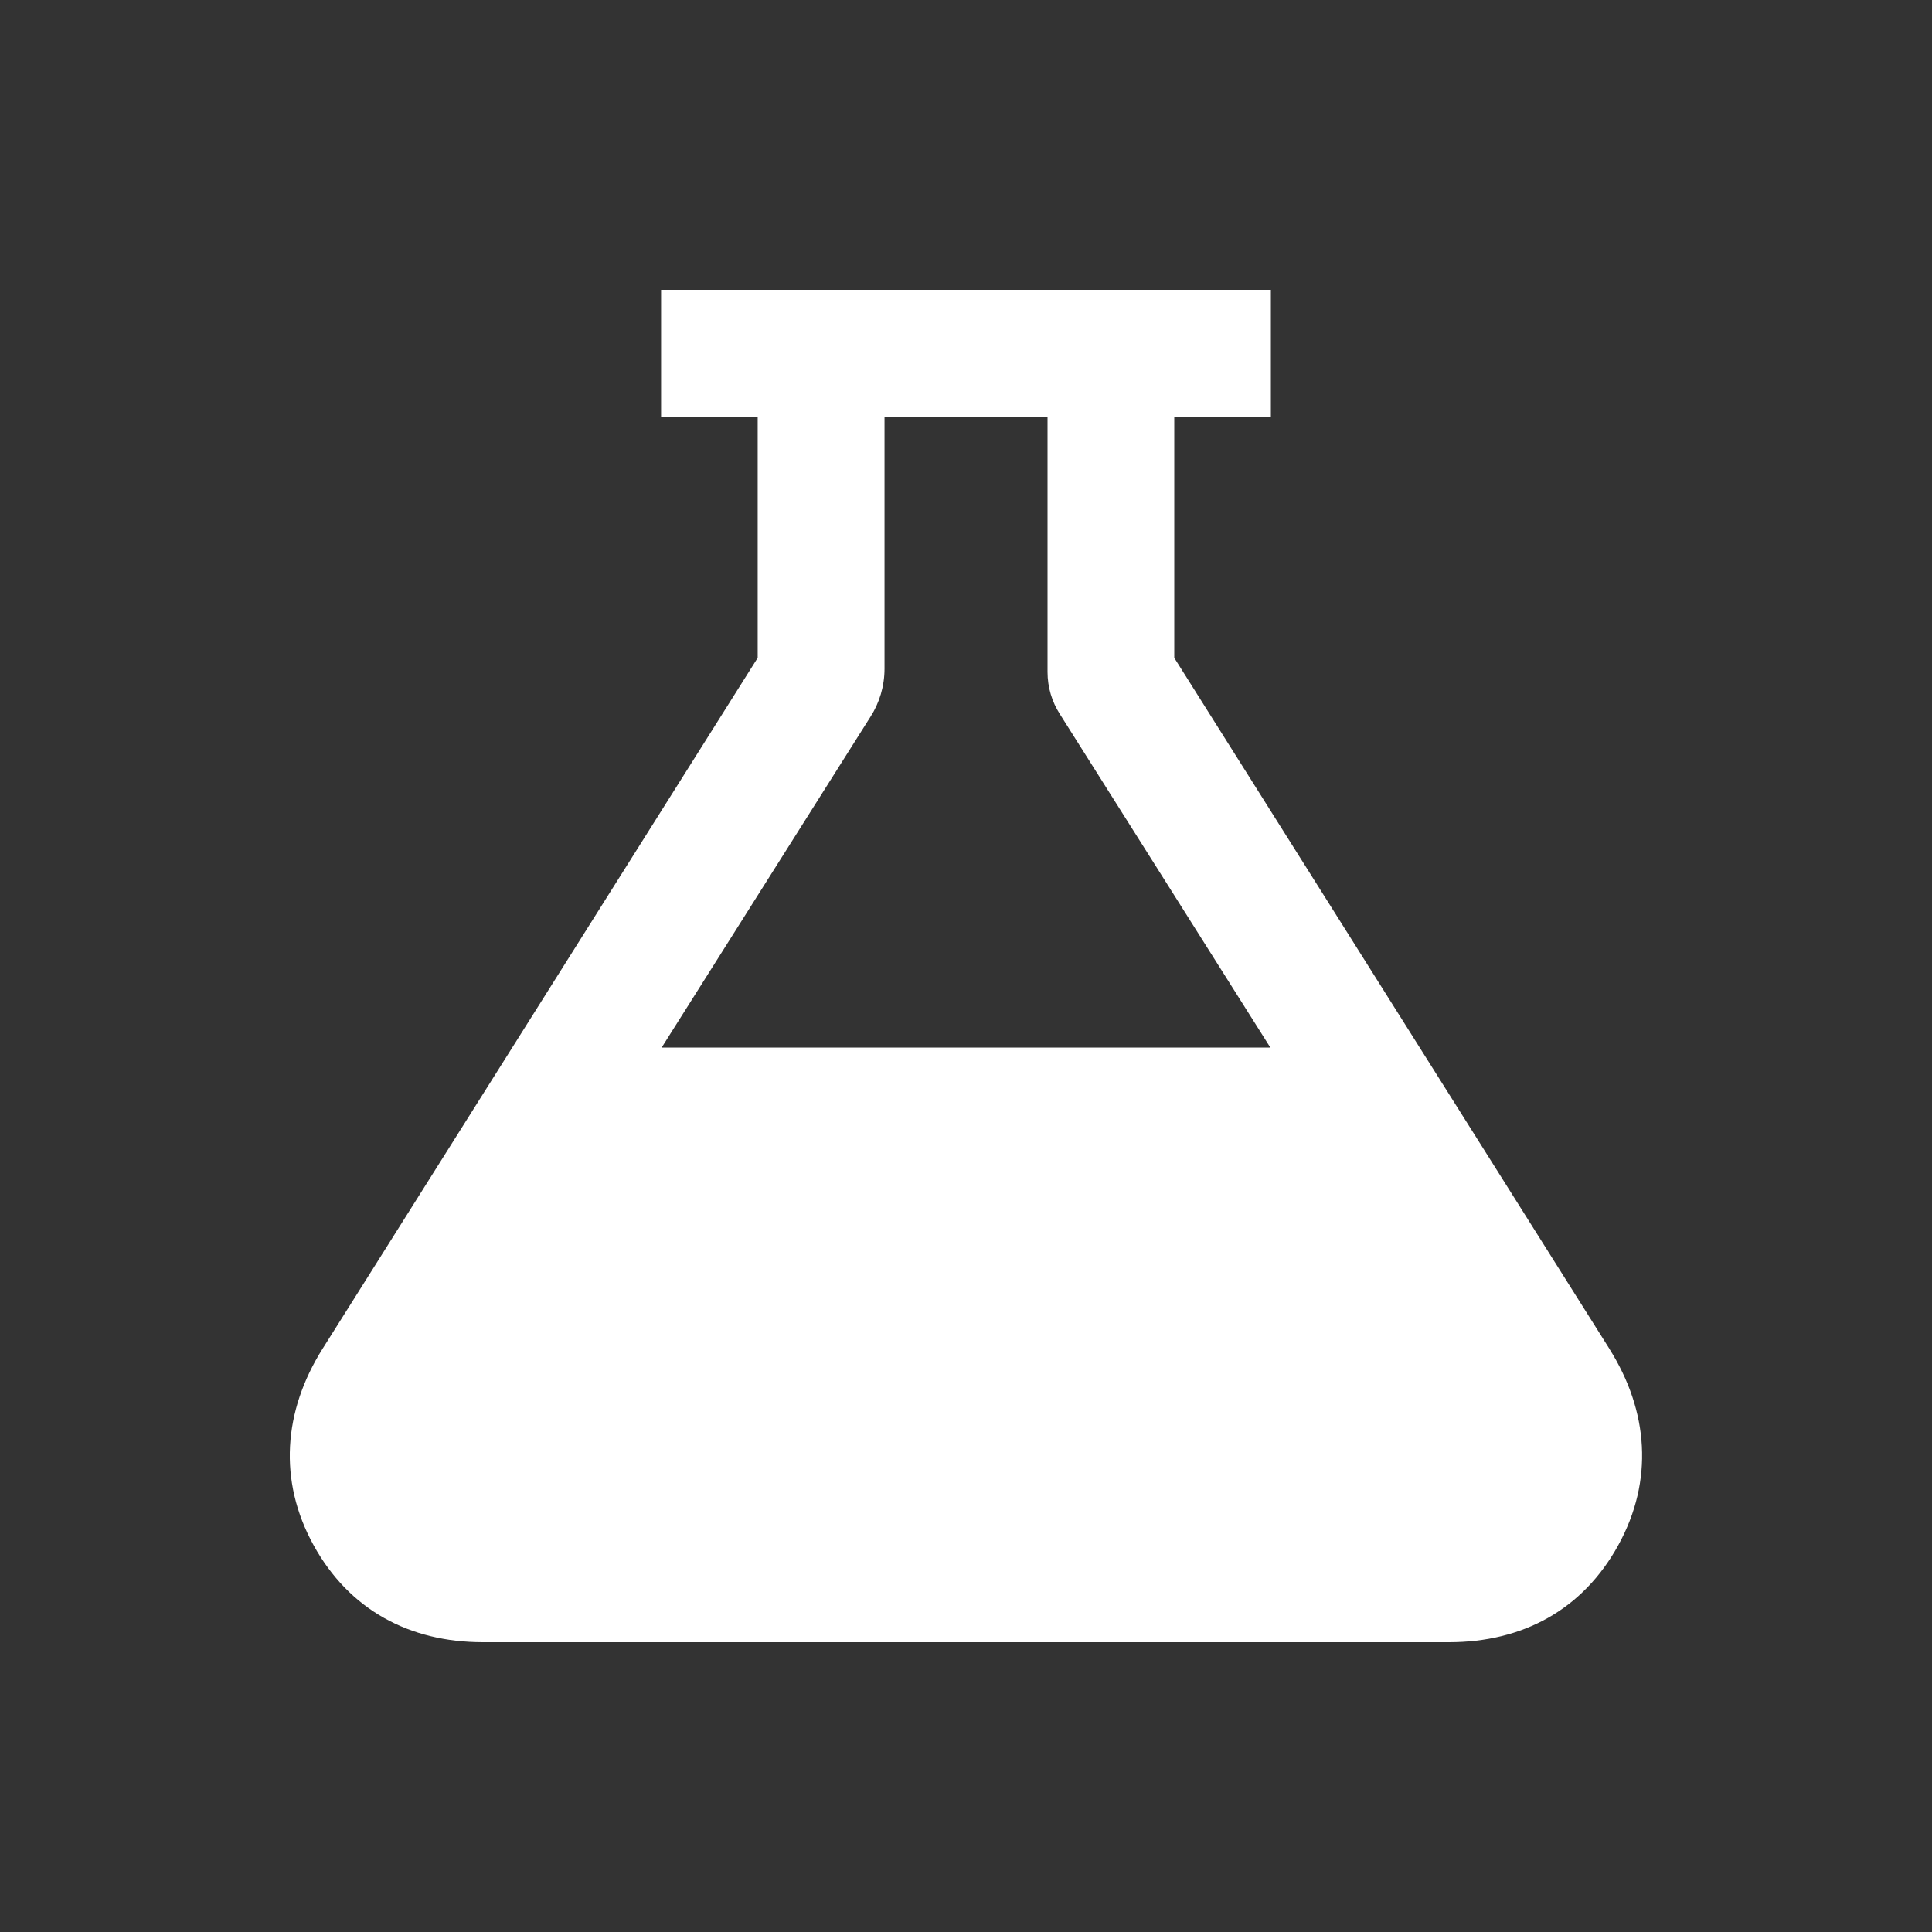 <!-- Generated by IcoMoon.io -->
<svg version="1.1" xmlns="http://www.w3.org/2000/svg" width="40" height="40" viewBox="0 0 40 40">
<rect x="0" y="0" width="40" height="40" fill="#333333" stroke="none"/>
<title>io-flask-sharp</title>
<path fill="#fff" d="M33.319 27.922l-9.007-14.302v-4.995h2v-2.625h-12.625v2.625h2v4.995l-9.007 14.302c-0.813 1.29-0.924 2.733-0.188 4.069s1.981 2.009 3.507 2.009h20c1.526 0 2.77-0.672 3.506-2.009s0.627-2.779-0.187-4.069zM18.024 14.837c0.181-0.282 0.289-0.626 0.289-0.995 0-0.002 0-0.003 0-0.005v0-5.212h3.375v5.287c0 0 0 0 0 0 0 0.32 0.093 0.619 0.254 0.87l-0.004-0.006 4.363 6.912h-12.602z"></path>
</svg>
